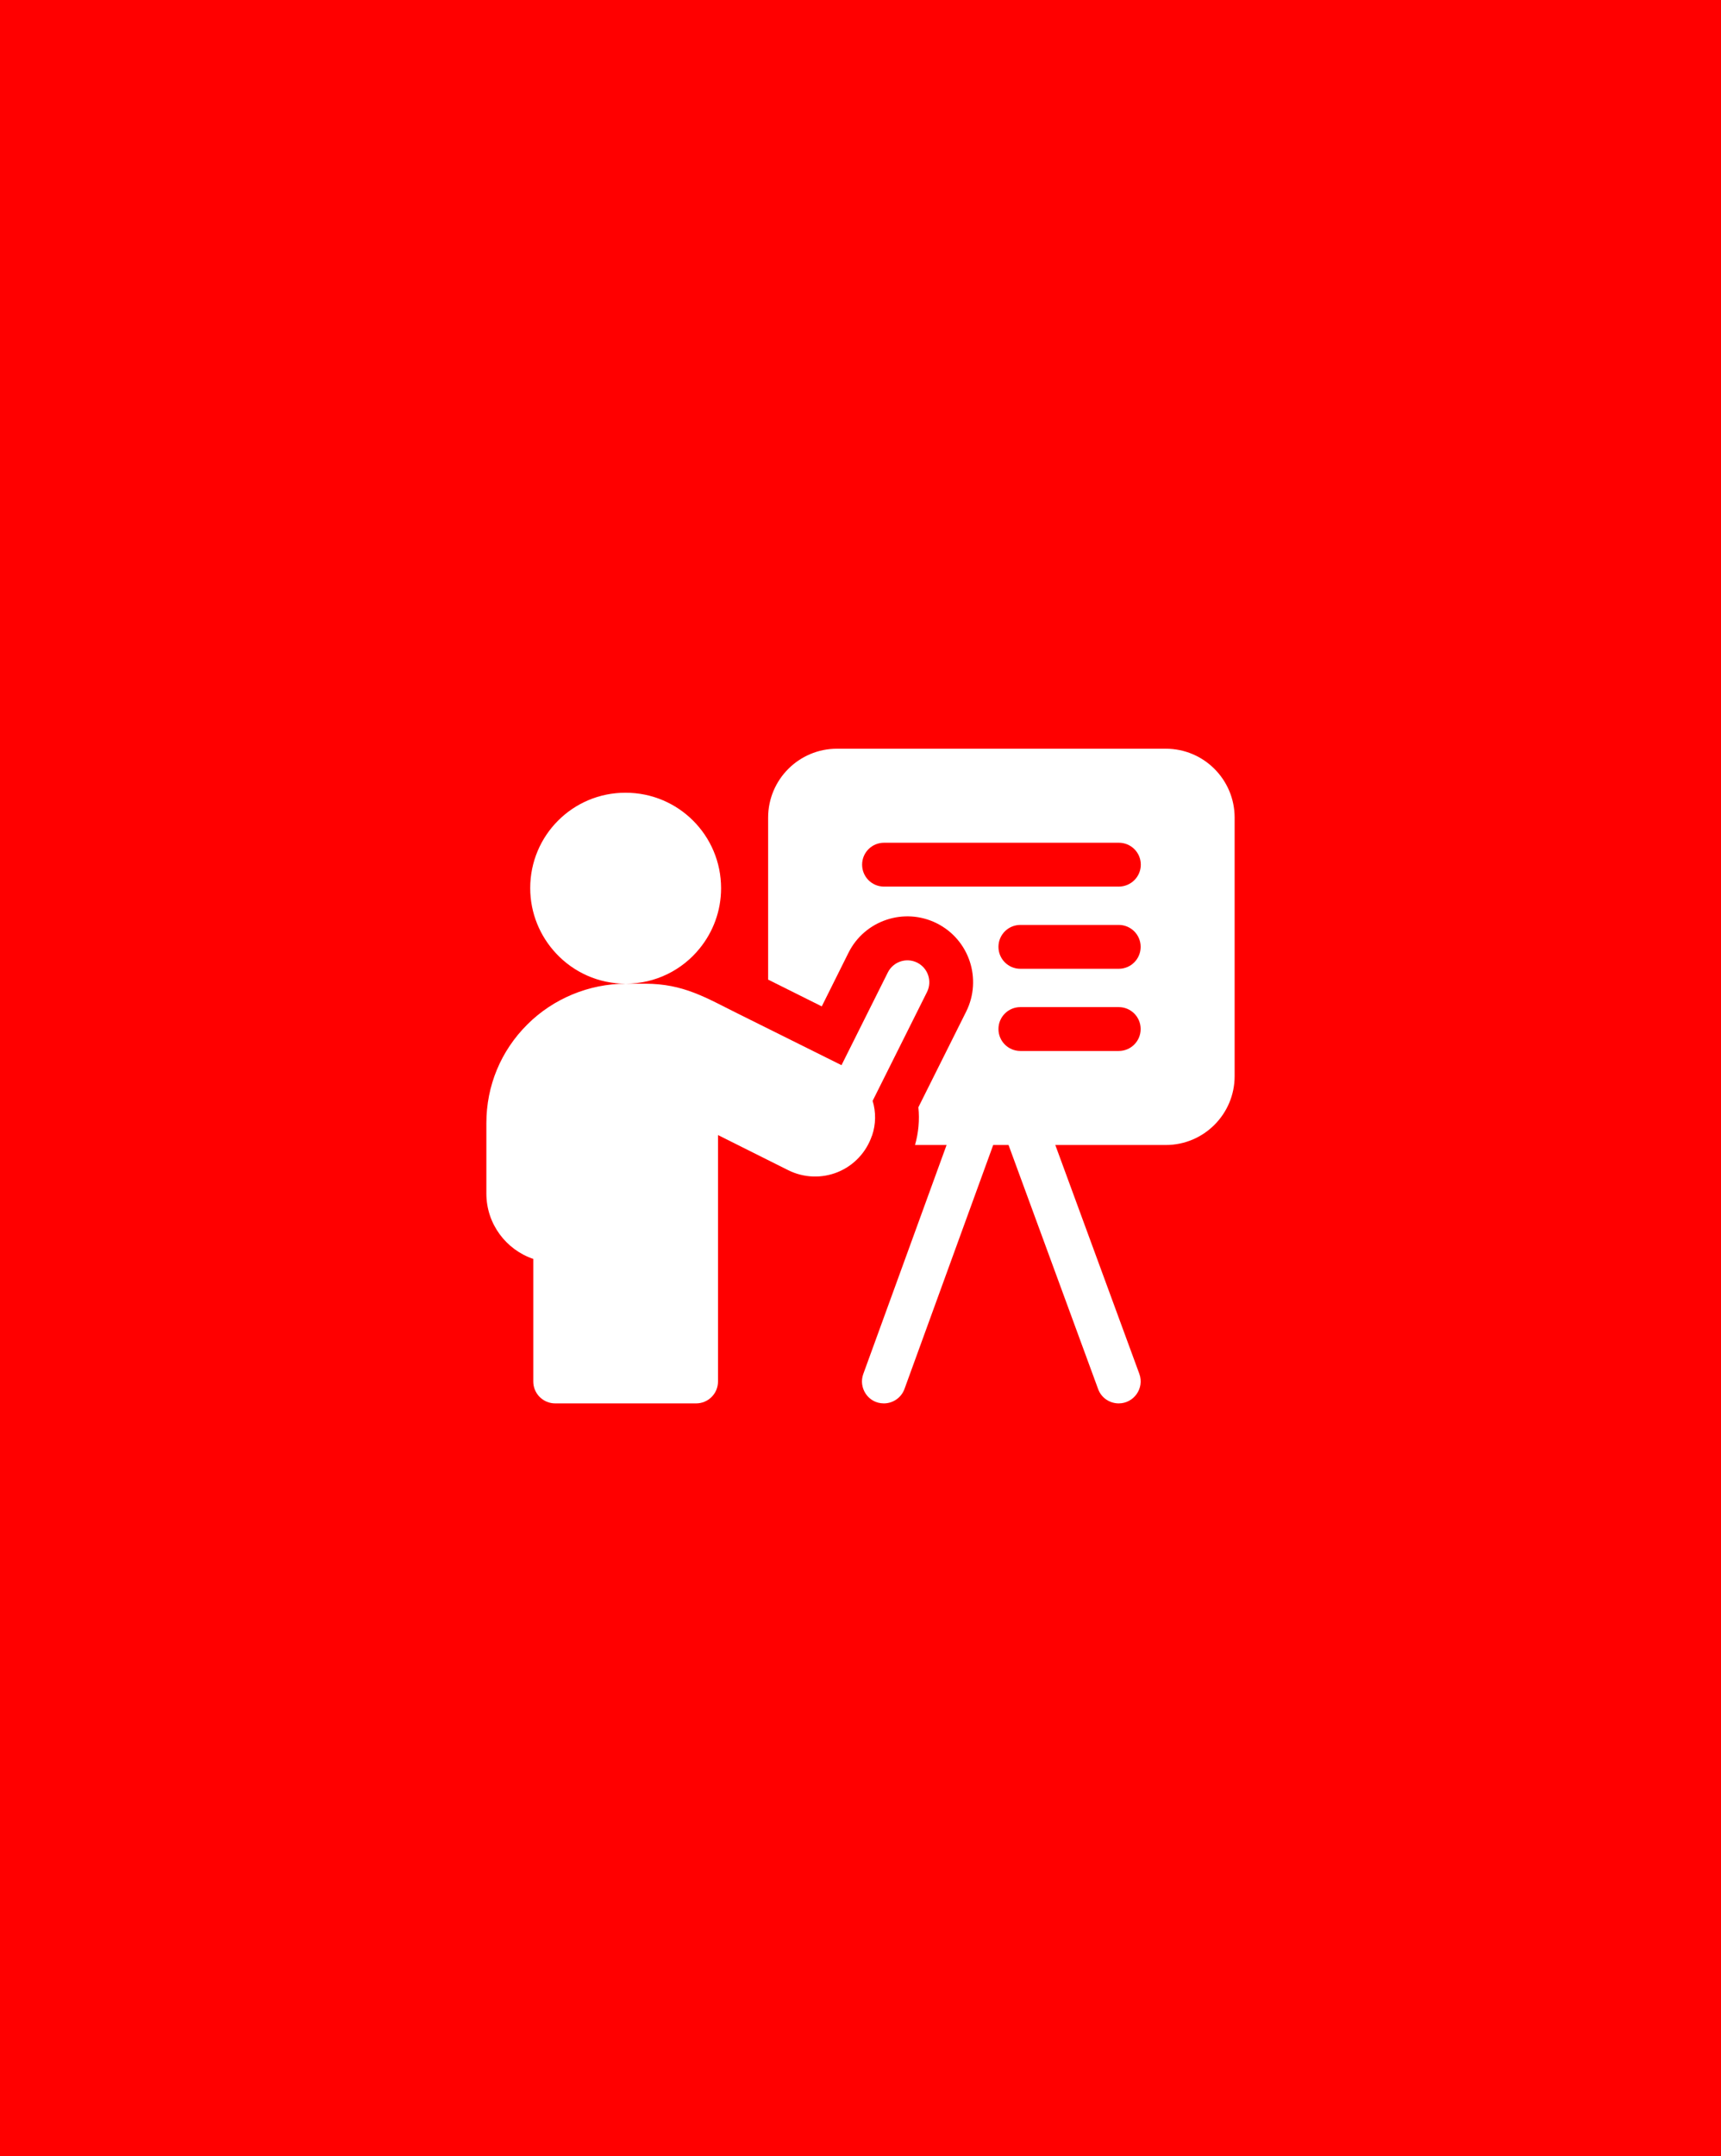 <?xml version="1.0" encoding="UTF-8"?> <svg xmlns="http://www.w3.org/2000/svg" width="230" height="288" viewBox="0 0 230 288" fill="none"> <rect width="230" height="288" fill="#FF0000"></rect> <path d="M155.801 100H111.855C106.777 100 102.656 104.121 102.656 109.199V130.84C104.98 131.992 107.48 133.242 109.824 134.414L113.398 127.246C115.566 122.91 120.859 121.152 125.195 123.32C129.531 125.488 131.289 130.762 129.121 135.117L122.734 147.891C122.91 149.59 122.754 151.289 122.285 152.93H126.504L115.371 183.516C114.707 185.332 115.996 187.441 118.125 187.441C119.316 187.441 120.449 186.699 120.879 185.508L132.734 152.93H134.785L146.758 185.527C147.188 186.719 148.32 187.441 149.512 187.441C151.504 187.441 152.969 185.449 152.266 183.496L141.035 152.93H155.801C160.879 152.93 165 148.809 165 143.73V109.199C165 104.121 160.879 100 155.801 100ZM149.512 140.371H136.367C134.746 140.371 133.437 139.062 133.437 137.441C133.437 135.82 134.746 134.512 136.367 134.512H149.512C151.133 134.512 152.441 135.82 152.441 137.441C152.441 139.062 151.133 140.371 149.512 140.371ZM149.512 129.395H136.367C134.746 129.395 133.437 128.086 133.437 126.465C133.437 124.844 134.746 123.535 136.367 123.535H149.512C151.133 123.535 152.441 124.844 152.441 126.465C152.441 128.086 151.133 129.395 149.512 129.395ZM149.512 118.418H118.145C116.523 118.418 115.215 117.109 115.215 115.488C115.215 113.867 116.523 112.559 118.145 112.559H149.531C151.152 112.559 152.461 113.867 152.461 115.488C152.461 117.109 151.133 118.418 149.512 118.418Z" fill="white"></path> <path d="M116.543 151.68C117.07 150.137 117.07 148.516 116.621 147.031L123.887 132.5C124.609 131.055 124.023 129.297 122.578 128.574C121.133 127.852 119.375 128.437 118.652 129.883L112.461 142.266C108.75 140.43 103.125 137.617 98.594 135.371C94.375 133.281 91.367 131.387 86.231 131.387H83.613C87.617 131.387 91.191 129.551 93.516 126.66C95.293 124.473 96.367 121.68 96.367 118.633C96.367 111.582 90.664 105.879 83.613 105.879C76.562 105.859 70.859 111.562 70.859 118.613C70.859 121.992 72.188 125.078 74.336 127.363C76.66 129.844 79.961 131.387 83.633 131.387C78.731 131.387 73.926 133.379 70.469 136.836C66.934 140.352 65 145.02 65 150V159.414C65 163.477 67.637 166.914 71.269 168.145V184.512C71.269 186.133 72.578 187.441 74.199 187.441H93.027C94.648 187.441 95.957 186.133 95.957 184.512V151.602C98.731 152.988 102.383 154.805 105.332 156.289C107.402 157.324 109.824 157.422 111.973 156.543C114.121 155.664 115.781 153.887 116.523 151.699C116.543 151.699 116.543 151.68 116.543 151.68Z" fill="white"></path> </svg> 